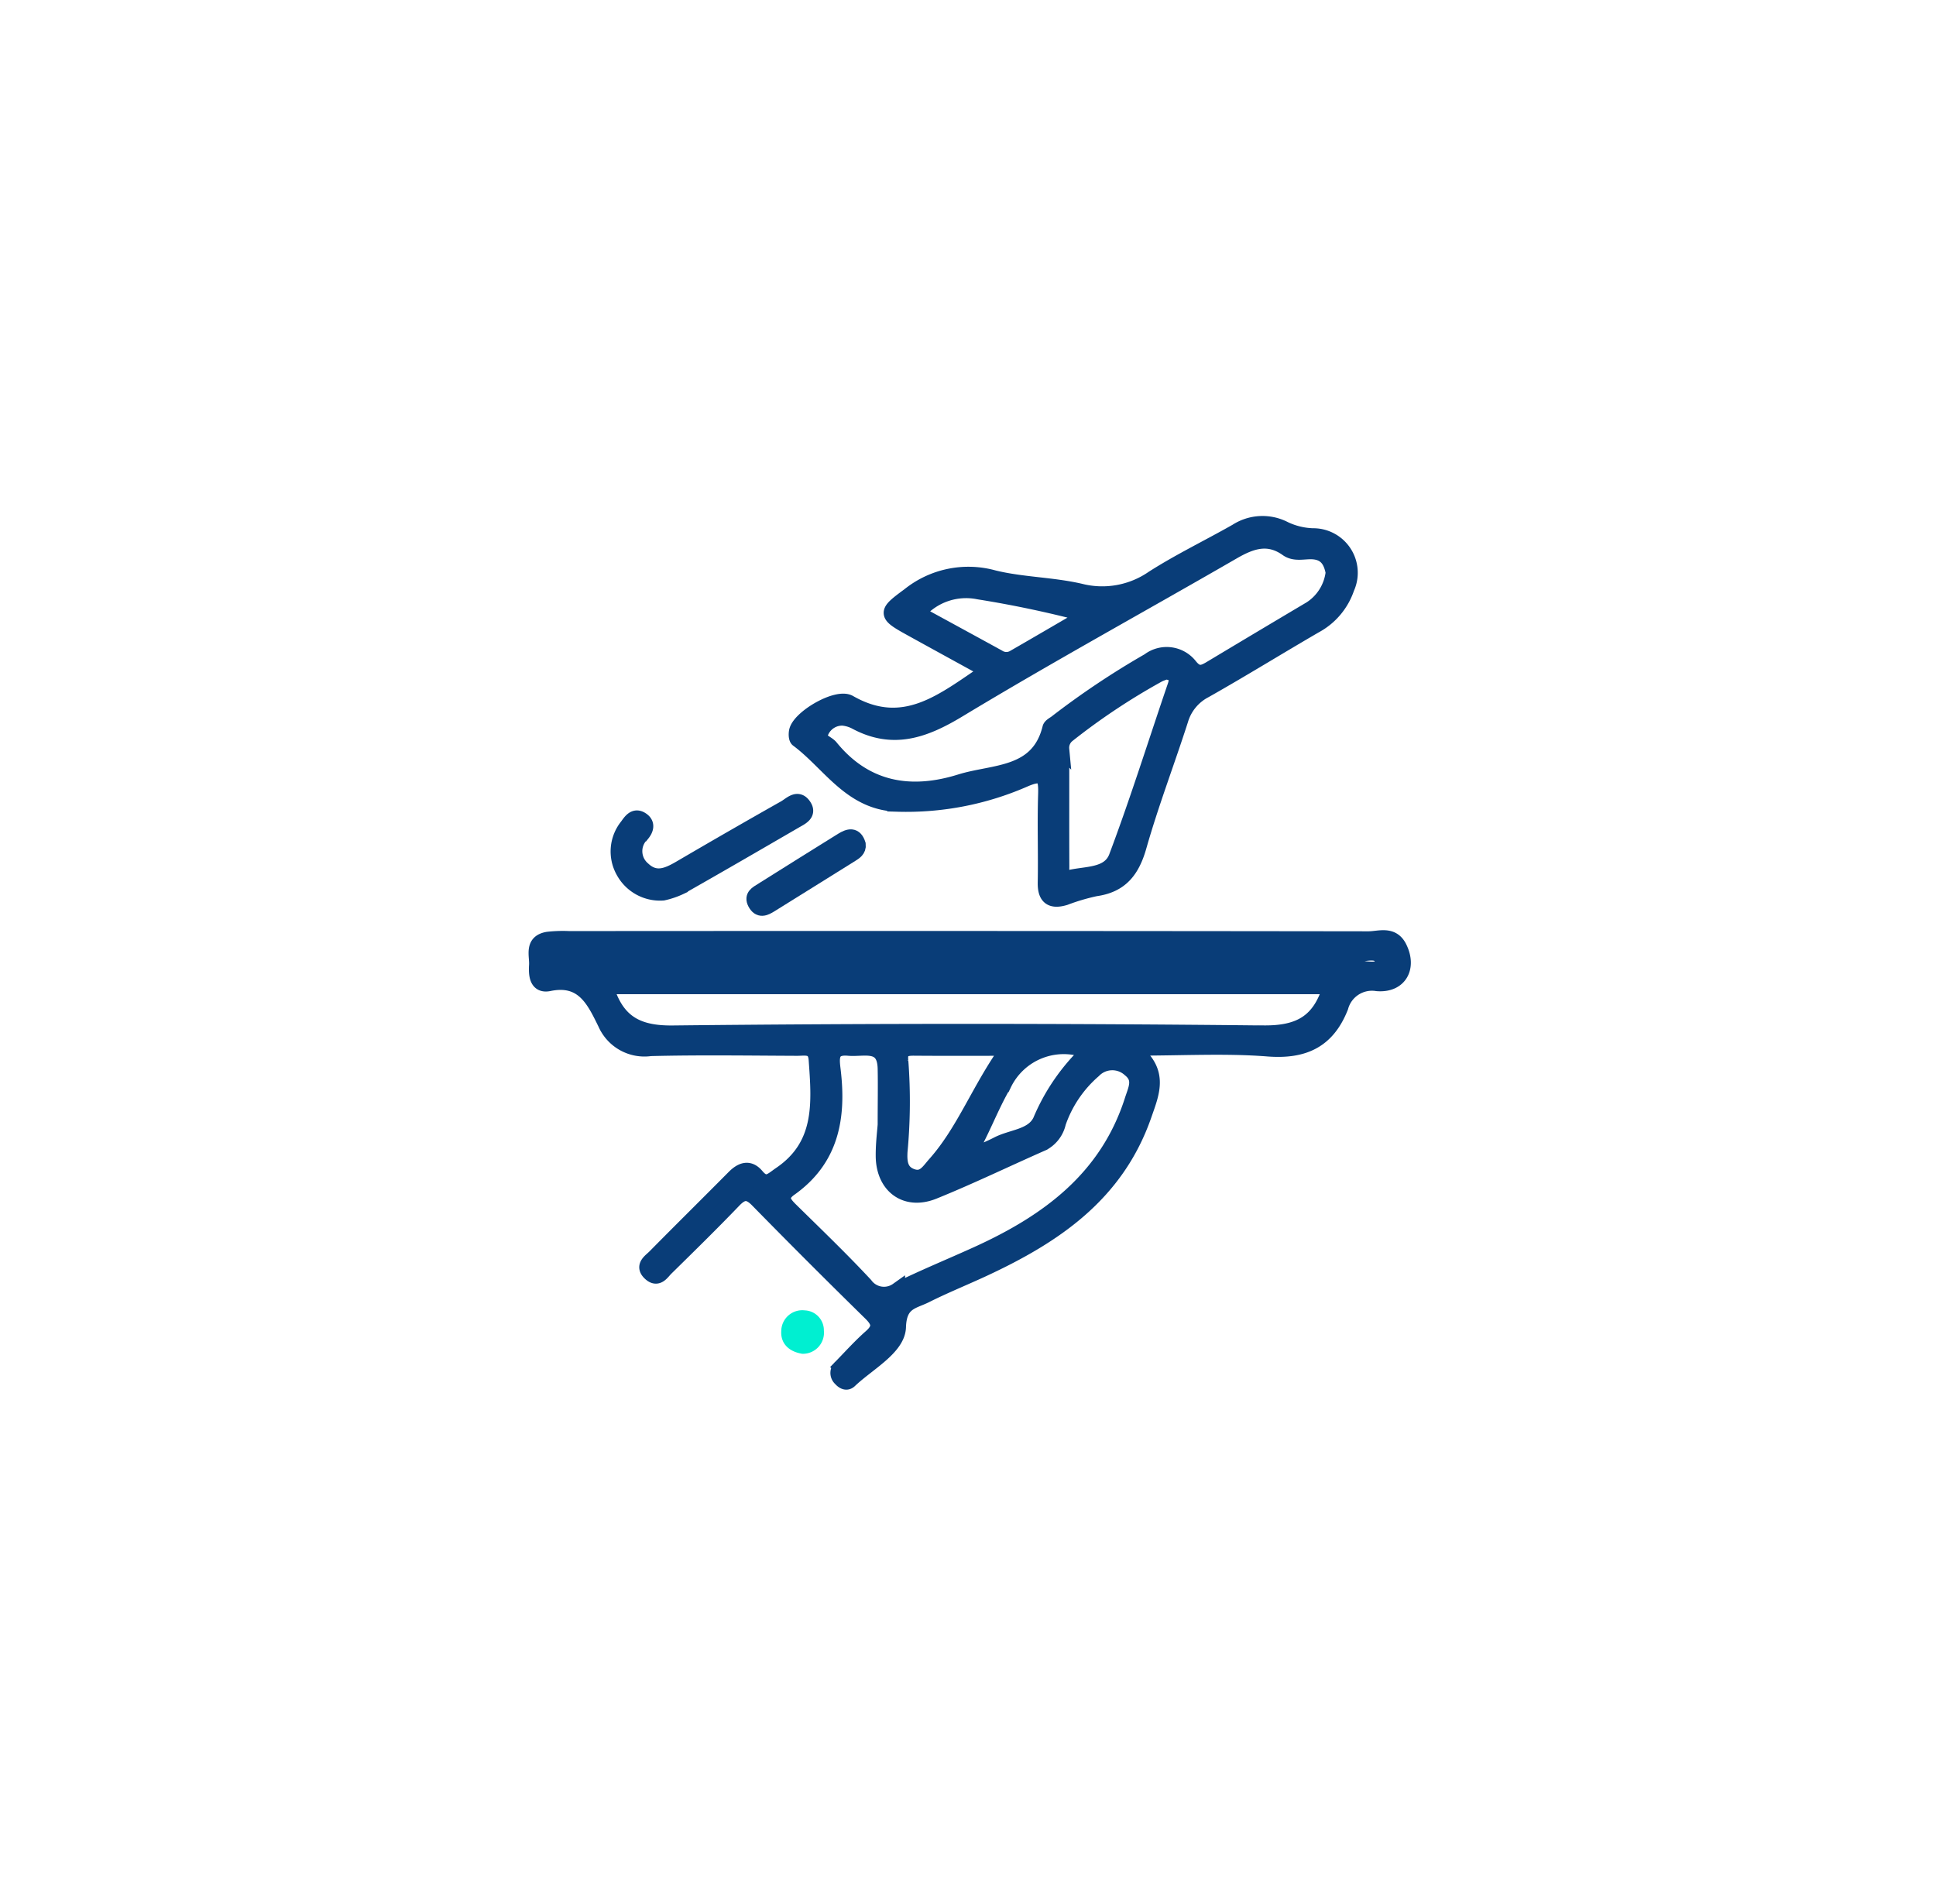 <svg xmlns="http://www.w3.org/2000/svg" xmlns:xlink="http://www.w3.org/1999/xlink" width="126.576" height="124.5" viewBox="0 0 126.576 124.5"><defs><style>.a{fill:#fff;}.b{fill:#093d78;stroke:#093d78;}.c{fill:#00efd1;stroke:#00efd1;}.d{filter:url(#a);}</style><filter id="a" x="0" y="0" width="126.576" height="124.5" filterUnits="userSpaceOnUse"><feOffset input="SourceAlpha"/><feGaussianBlur stdDeviation="5" result="b"/><feFlood flood-color="#093d78" flood-opacity="0.122"/><feComposite operator="in" in2="b"/><feComposite in="SourceGraphic"/></filter></defs><g transform="translate(15 15)"><g class="d" transform="matrix(1, 0, 0, 1, -15, -15)"><ellipse class="a" cx="48.288" cy="47.25" rx="48.288" ry="47.25" transform="translate(15 15)"/></g><g transform="translate(20.058 19.239)"><path class="b" d="M736.741,426.126a2.717,2.717,0,0,1-2.6-1.434,2.64,2.64,0,0,1,.26-2.934c.223-.307.49-.742.971-.393.354.256.254.6.014.9a1.538,1.538,0,0,0,.05,2.313c.857.807,1.685.37,2.522-.121q3.364-1.97,6.757-3.887c.367-.209.806-.712,1.2-.173.414.562-.162.8-.547,1.025-2.5,1.45-4.993,2.9-7.506,4.323A5.266,5.266,0,0,1,736.741,426.126Z" transform="translate(-728.449 -401.981)"/><path class="b" d="M752.363,423.711c.039.352-.225.506-.46.654-1.754,1.1-3.515,2.188-5.27,3.285-.373.233-.726.4-1-.122-.232-.451.136-.621.411-.795,1.75-1.105,3.51-2.2,5.264-3.293C751.764,423.158,752.16,423.047,752.363,423.711Z" transform="translate(-731.317 -402.728)"/><path class="c" d="M749.735,466.919c-.544-.1-.963-.377-.917-.969a.875.875,0,0,1,1-.871.8.8,0,0,1,.785.84A.879.879,0,0,1,749.735,466.919Z" transform="translate(-732.297 -413.135)"/><path class="b" d="M783.143,432.569c-.466-.924-1.328-.553-2.013-.554Q755,431.98,728.87,432a8.607,8.607,0,0,0-1.391.045c-1.054.175-.693,1.046-.729,1.674-.032.566-.026,1.383.808,1.21,2.231-.461,2.948,1.107,3.687,2.612a2.784,2.784,0,0,0,2.945,1.634c3.192-.08,6.387-.031,9.581-.018.541,0,1.192-.173,1.259.751.2,2.811.442,5.6-2.349,7.495-.575.392-.943.845-1.554.113-.494-.591-.993-.394-1.475.091-1.717,1.733-3.453,3.446-5.166,5.182-.292.3-.861.615-.28,1.116.467.4.733-.1.993-.355,1.491-1.465,2.985-2.929,4.432-4.436.566-.589.966-.628,1.56-.023q3.657,3.732,7.39,7.391c.581.569.671.977.024,1.548-.695.613-1.318,1.307-1.966,1.972a.5.5,0,0,0-.019.764c.167.188.385.318.589.123,1.169-1.12,3.143-2.138,3.185-3.5.05-1.639.951-1.653,1.788-2.074,1.243-.624,2.538-1.144,3.8-1.732,4.622-2.153,8.66-4.859,10.467-10.028.556-1.593,1.163-2.932-.837-4.407,3.364,0,6.163-.165,8.931.051,2.354.185,3.9-.525,4.773-2.736a2.116,2.116,0,0,1,2.382-1.534C783.165,435.051,783.8,433.878,783.143,432.569Zm-17.46,10c-1.641,5.117-5.514,7.952-10.129,10.05-1.739.791-3.511,1.512-5.222,2.359a1.514,1.514,0,0,1-2.1-.342c-1.539-1.654-3.171-3.222-4.783-4.807-.5-.488-.944-.93-.135-1.5,2.706-1.921,3.174-4.652,2.814-7.7-.088-.749-.231-1.59,1.008-1.475,1.008.093,2.37-.457,2.406,1.343.023,1.1,0,2.2,0,3.664-.03.445-.136,1.255-.127,2.063.021,1.966,1.478,3.038,3.289,2.306,2.412-.977,4.759-2.116,7.143-3.165a2.006,2.006,0,0,0,1.005-1.331,7.944,7.944,0,0,1,2.31-3.417,1.7,1.7,0,0,1,2.365-.074C766.292,441.157,765.926,441.812,765.684,442.564Zm-15.135-2.542c-.091-.758.246-.883.872-.878,1.961.017,3.922.006,6.18.006-1.9,2.616-2.871,5.4-4.813,7.584-.431.484-.751,1.088-1.542.789-.748-.283-.784-.949-.752-1.6A35.019,35.019,0,0,0,750.549,440.022Zm12.274-.664a13.361,13.361,0,0,0-3.144,4.551c-.508,1.04-1.852,1.037-2.8,1.532-.657.341-1.359.6-2.041.889.973-1.568,1.554-3.276,2.449-4.806A4.339,4.339,0,0,1,762.823,439.358Zm11.45-1.191q-19.314-.209-38.631,0c-2.382.026-3.685-.743-4.37-3.044h47.38C777.964,437.432,776.652,438.192,774.273,438.168Zm5.963-4.245q-12.623.037-25.248.017-12.623,0-25.248,0c-.464,0-.928-.009-1.392-.024-.251-.008-.465-.11-.461-.392a.45.45,0,0,1,.433-.452c.461-.042.926-.061,1.389-.061q25.249,0,50.5.021c.649,0,1.822-.479,1.839.553C782.057,434.236,780.872,433.92,780.237,433.923Z" transform="translate(-726.718 -404.857)"/><path class="b" d="M782.968,396.916a4.65,4.65,0,0,1-1.832-.448,3.133,3.133,0,0,0-3.146.15c-1.813,1.031-3.7,1.939-5.456,3.059a5.835,5.835,0,0,1-4.76.857c-1.856-.428-3.815-.42-5.662-.875a6.181,6.181,0,0,0-5.52,1.138c-1.529,1.125-1.594,1.225.029,2.123,1.664.92,3.332,1.833,5.12,2.816-2.879,1.916-5.442,4.158-9.064,2.086-.783-.448-3.11.892-3.419,1.784-.066.188-.064.544.05.628,2.081,1.544,3.454,4.128,6.528,4.219a19.244,19.244,0,0,0,8.295-1.611c1.278-.552,1.427-.142,1.39,1-.061,1.912.011,3.828-.025,5.741-.019.978.4,1.251,1.281.987a13.829,13.829,0,0,1,2-.59c1.667-.231,2.4-1.21,2.843-2.78.792-2.784,1.834-5.5,2.719-8.254a3.186,3.186,0,0,1,1.591-1.927c2.421-1.368,4.787-2.834,7.193-4.231a4.383,4.383,0,0,0,2.08-2.462A2.411,2.411,0,0,0,782.968,396.916Zm-25.825,5.054a4.128,4.128,0,0,1,3.992-1.4,70.63,70.63,0,0,1,7.11,1.51c-1.612.938-3.221,1.881-4.838,2.811a.973.973,0,0,1-.995-.043C760.7,403.908,758.982,402.973,757.143,401.97Zm16.838,4.751c-1.274,3.73-2.451,7.5-3.837,11.183-.485,1.289-2.054,1.082-3.181,1.387-.47.127-.4-.448-.4-.761-.01-2.554,0-5.108-.006-7.663a1.061,1.061,0,0,1,.387-.922A42.945,42.945,0,0,1,772.872,406c.153-.08.321-.132.493-.2C773.925,405.865,774.195,406.094,773.981,406.721Zm8.8-5q-3.218,1.91-6.427,3.836c-.519.311-.9.515-1.425-.156a1.927,1.927,0,0,0-2.671-.324,53.379,53.379,0,0,0-6.074,4.062c-.139.1-.349.206-.383.343-.772,3.14-3.669,2.829-5.866,3.515-3.23,1.009-6.2.537-8.476-2.261-.261-.321-.985-.451-.609-1.047a1.5,1.5,0,0,1,1.4-.866,2.29,2.29,0,0,1,.829.243c2.433,1.315,4.487.586,6.732-.77,5.907-3.569,11.968-6.885,17.945-10.34,1.192-.689,2.3-1.08,3.546-.193.512.364,1.132.144,1.7.186.866.063,1.176.616,1.318,1.357A3.274,3.274,0,0,1,782.781,401.723Z" transform="translate(-732.207 -396.114)"/></g></g></svg>